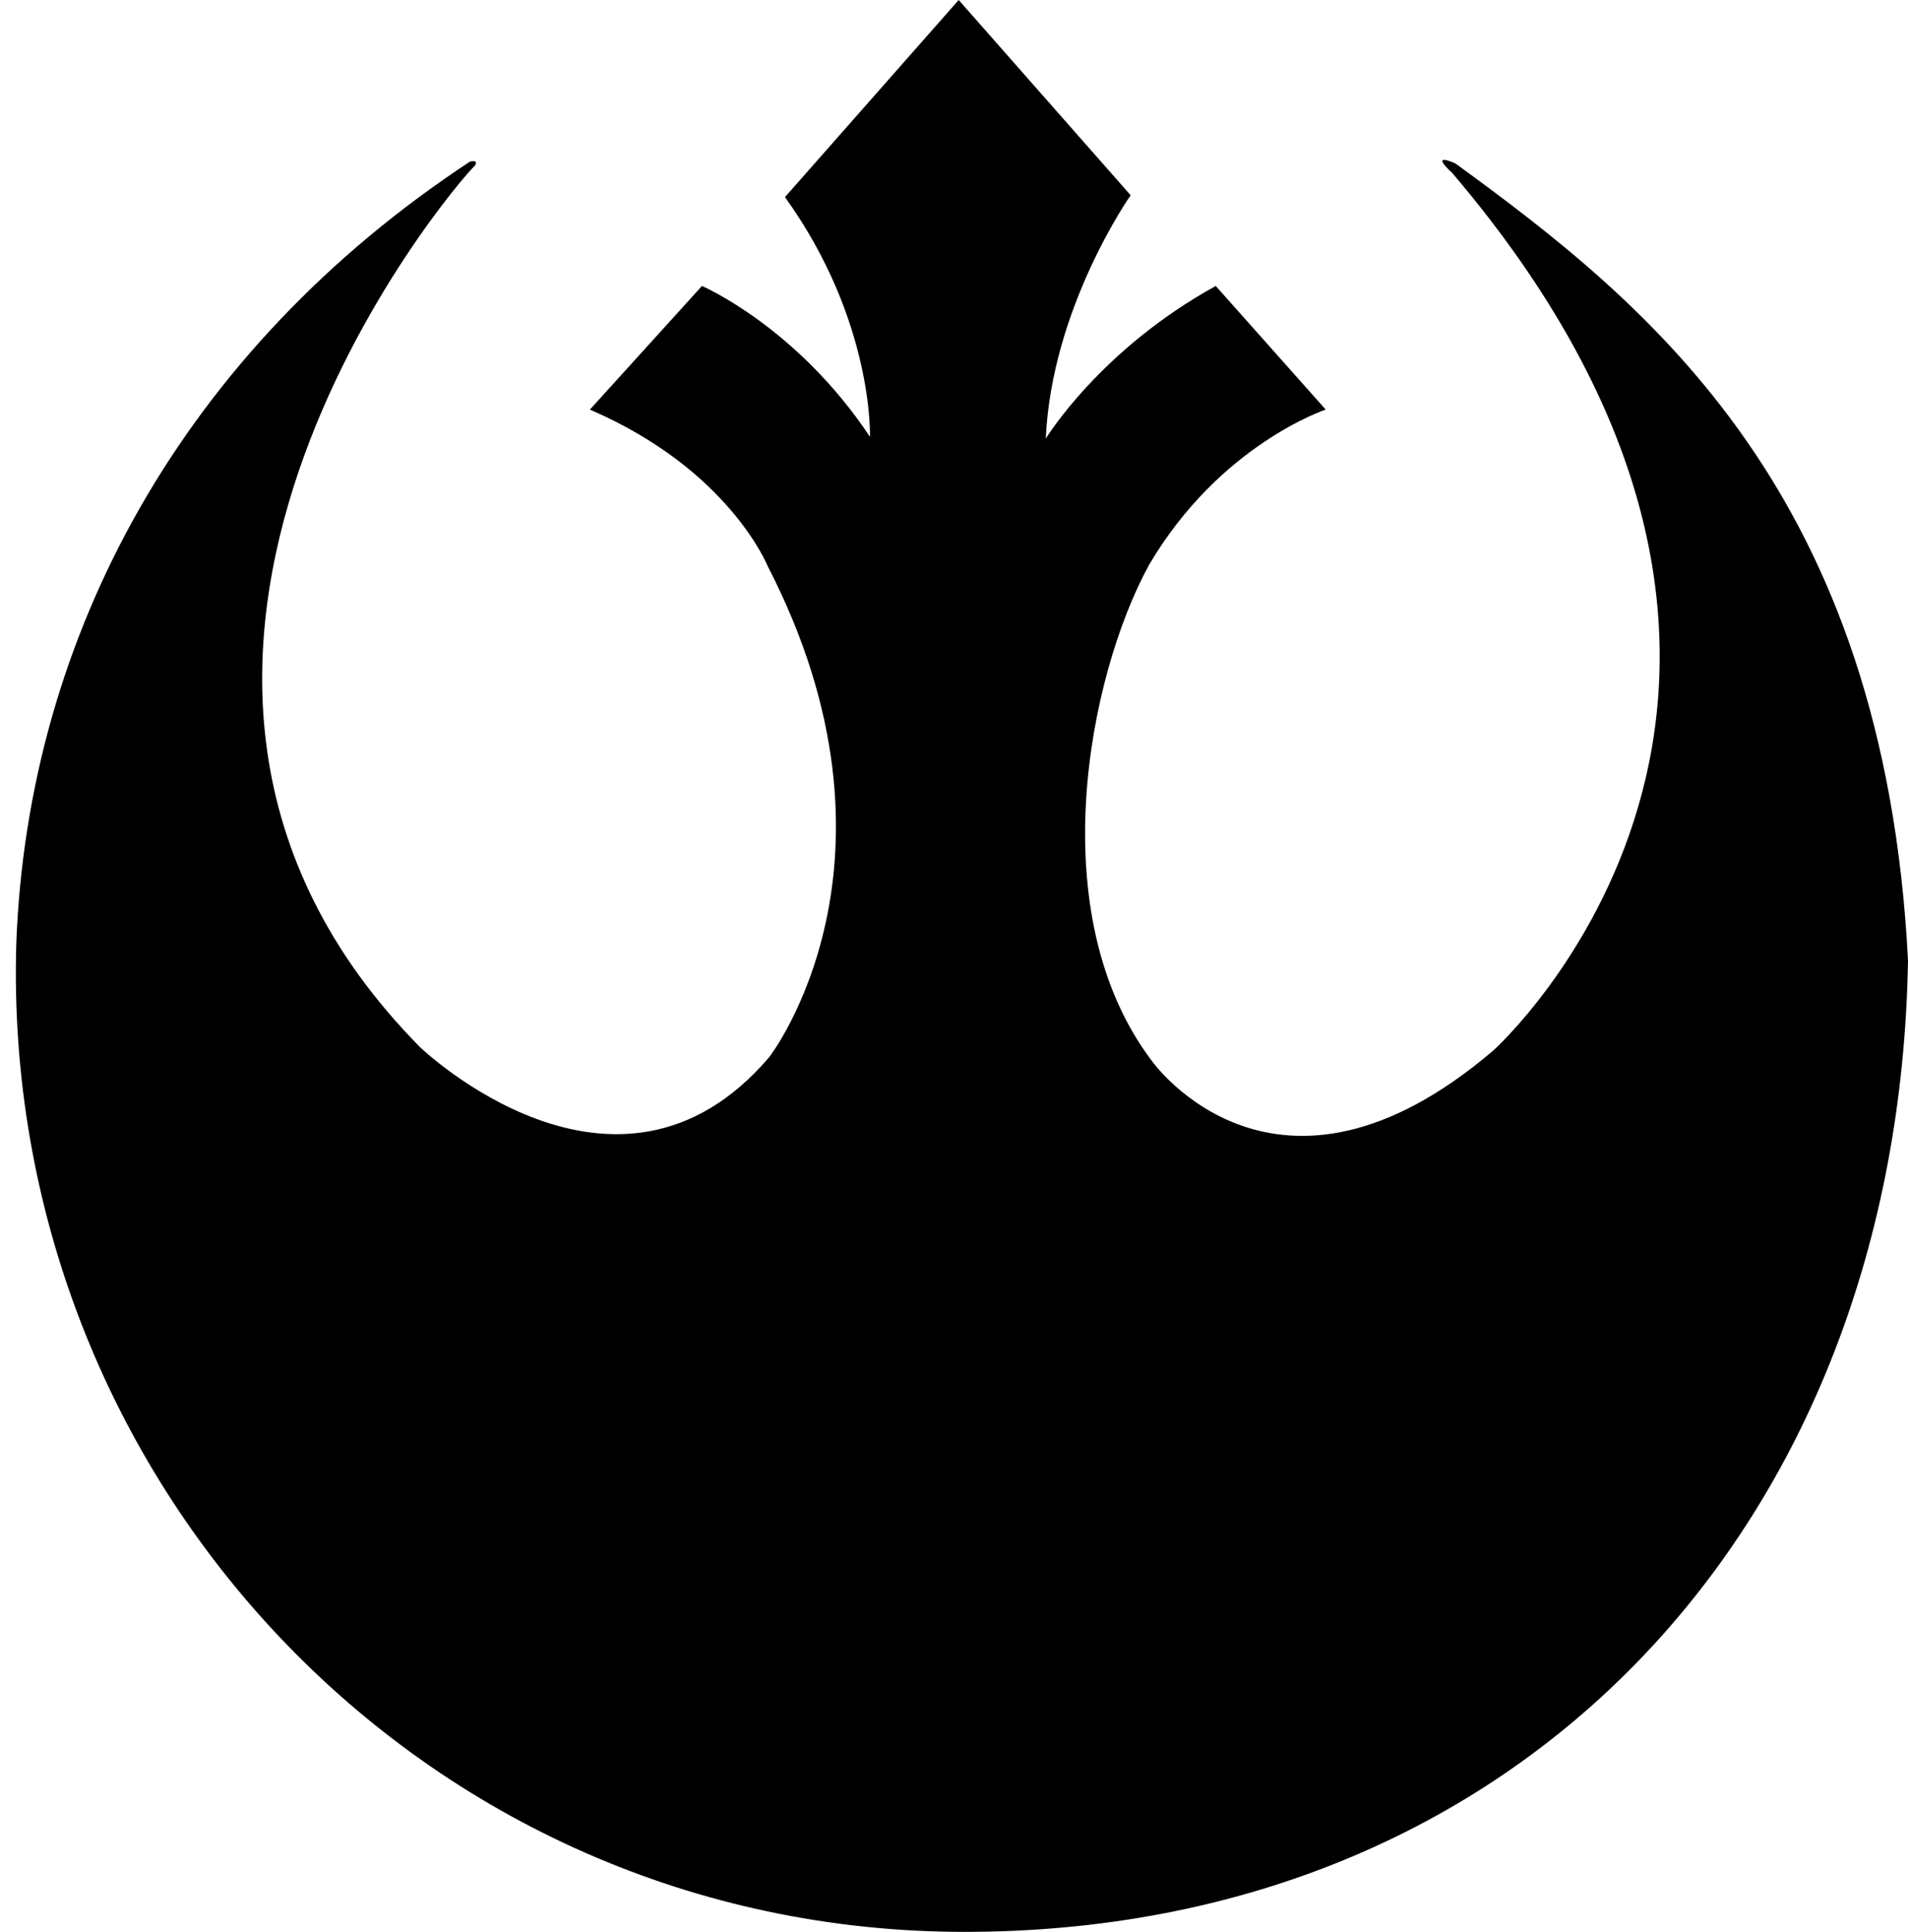 <svg xmlns="http://www.w3.org/2000/svg" viewBox="0 0 37.537 38"><path d="M.321 18.544c.23-6.07 3.305-11.668 8.929-15.368.016.006.162-.047.096.079-.446.413-8.455 9.874-1.083 17.342 0 0 3.873 3.723 6.876.19 0 0 2.965-3.837-.037-9.653 0 0-.76-1.9-3.497-3.077l2.205-2.432s1.863.799 3.305 2.967c0 0 .077-2.283-1.672-4.715L18.861 0l3.383 3.841s-1.555 2.204-1.67 4.787c0 0 1.062-1.748 3.344-3.003l2.164 2.432s-2.081.685-3.475 3.052c-1.2 2.192-2.122 6.882.053 9.758 0 0 2.435 3.453 6.719-.204 0 0 7.876-7.057-.808-17.26 0 0-.474-.418.059-.19 3.837 2.794 8.433 6.479 8.907 15.675C37.35 30.039 29.883 38 18.977 38 8.3 38 0 29.09.321 18.544z"/></svg>